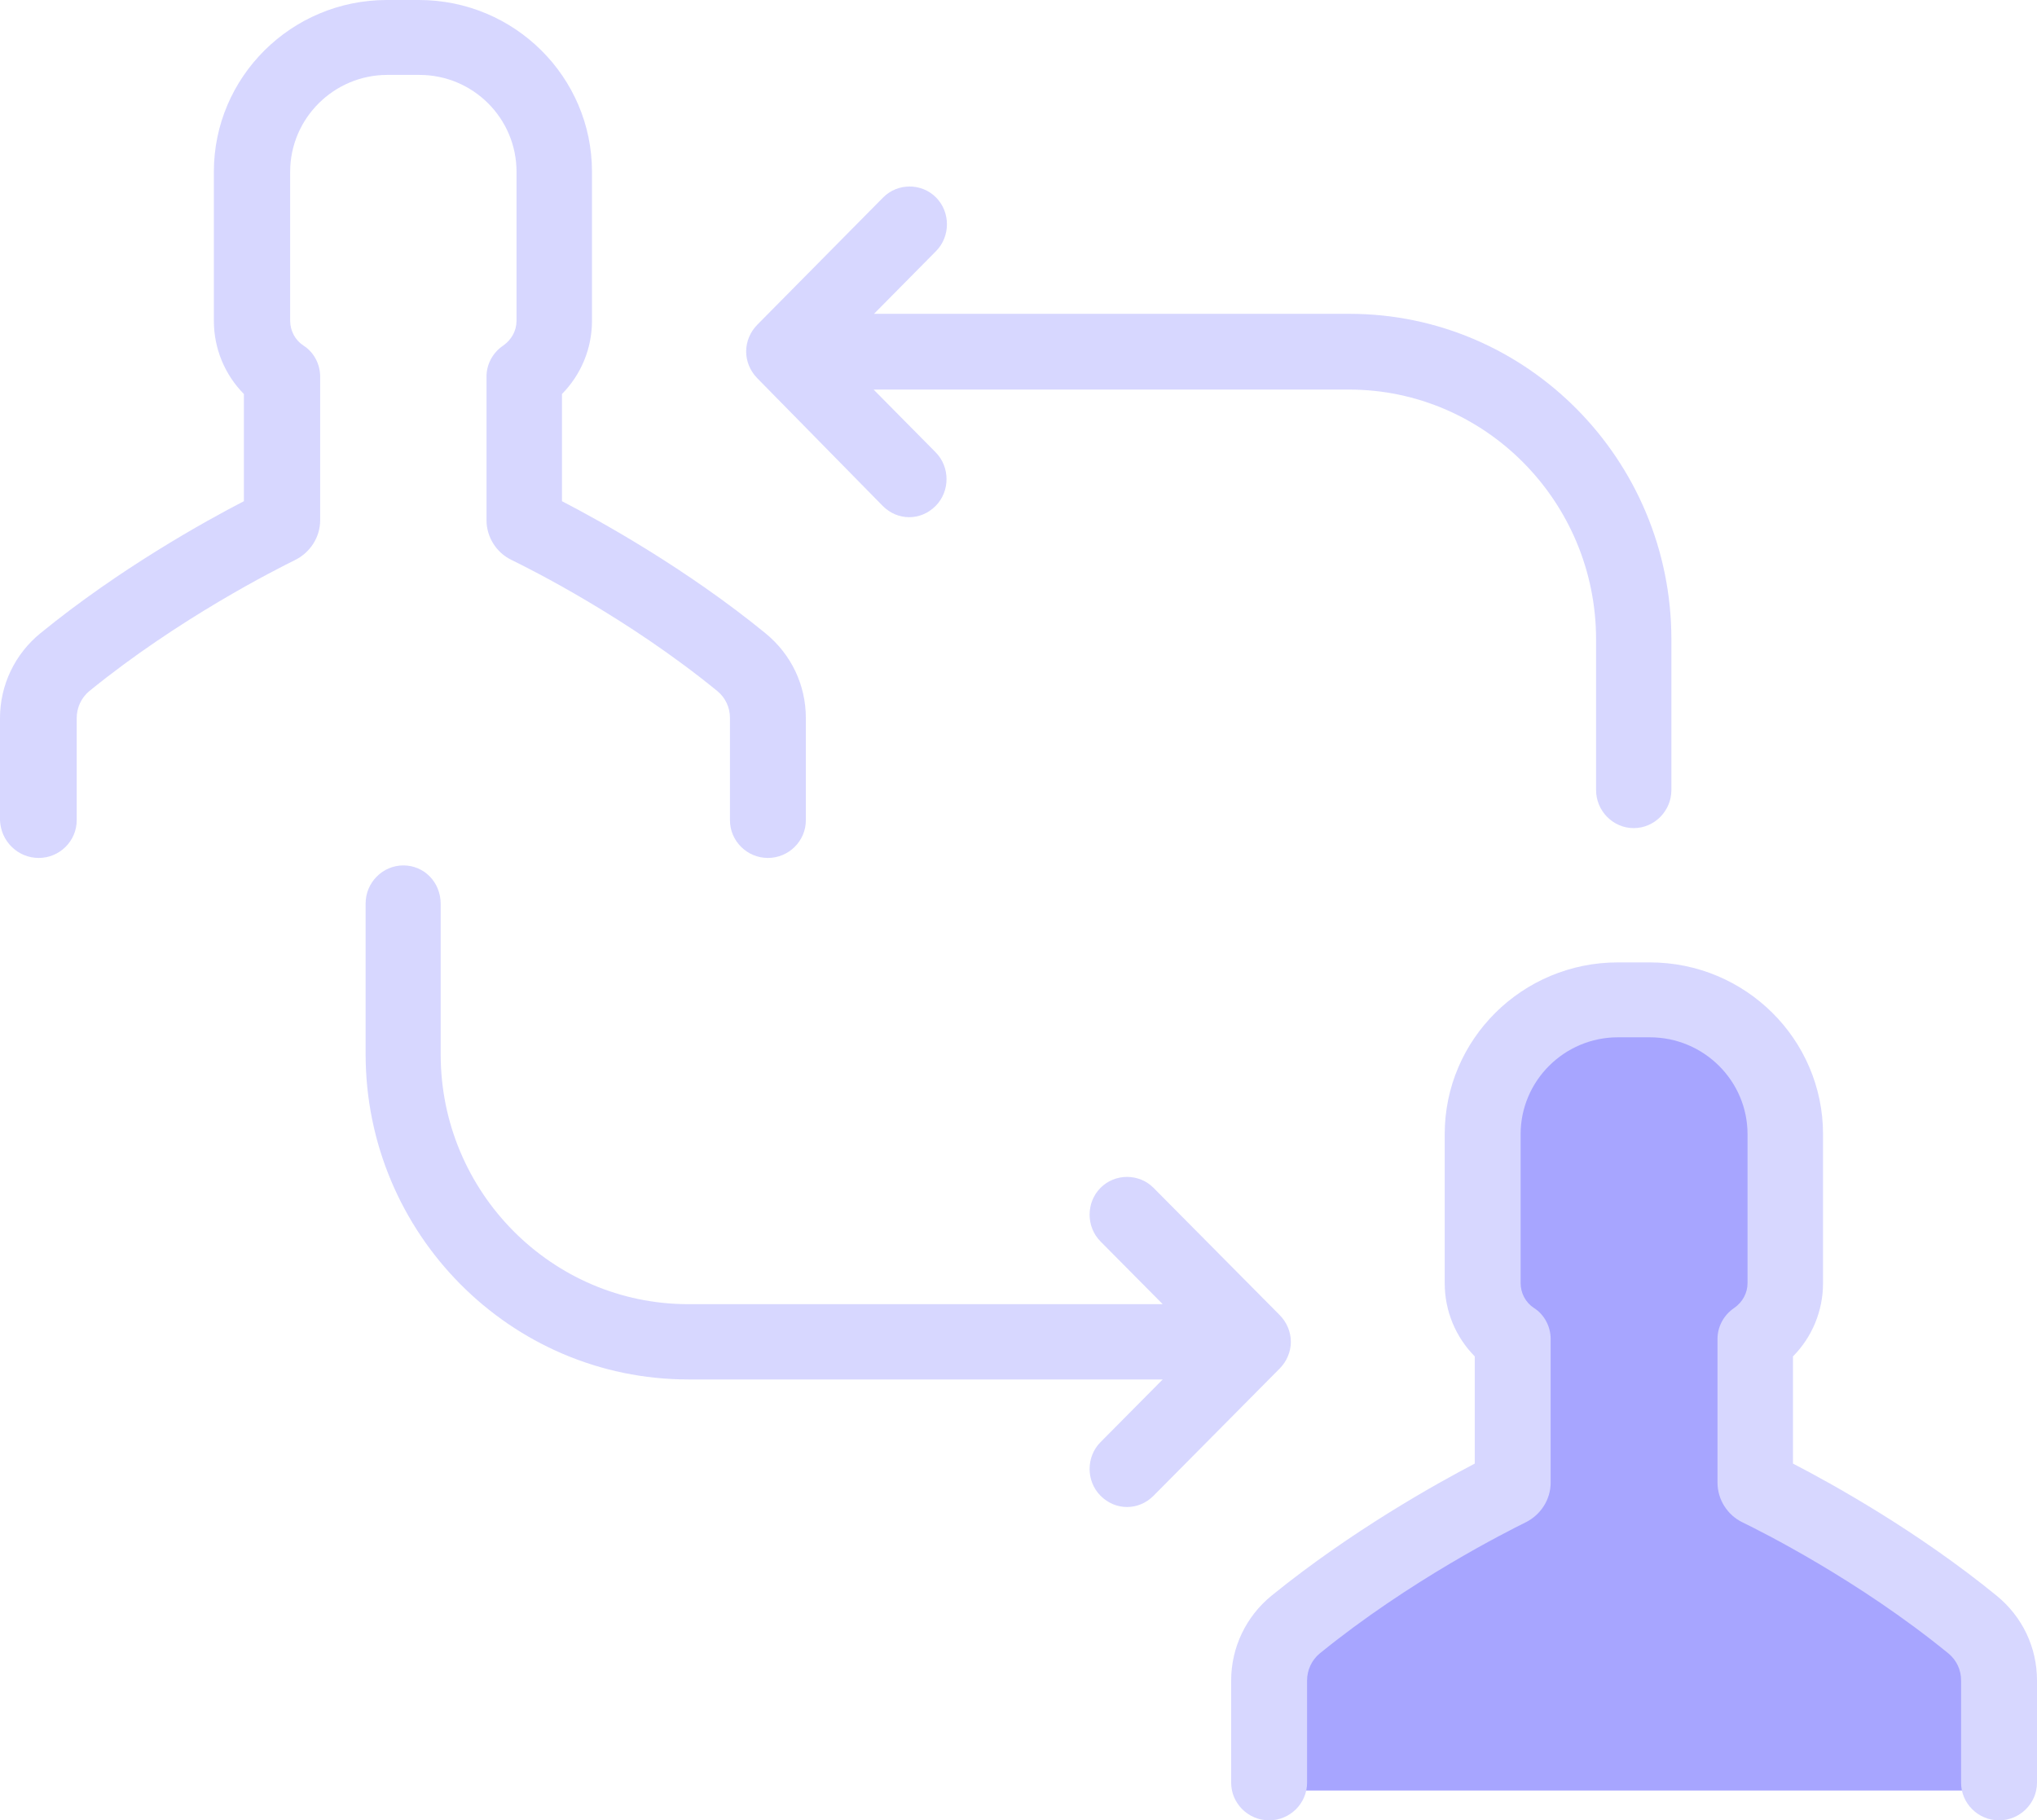 <?xml version="1.0" encoding="UTF-8"?>
<svg width="273px" height="244px" viewBox="0 0 273 244" version="1.1" xmlns="http://www.w3.org/2000/svg" xmlns:xlink="http://www.w3.org/1999/xlink">
    <!-- Generator: Sketch 52.3 (67297) - http://www.bohemiancoding.com/sketch -->
    <title>transfer (1)</title>
    <desc>Created with Sketch.</desc>
    <g id="Page-1" stroke="none" stroke-width="1" fill="none" fill-rule="evenodd">
        <g id="Artboard" transform="translate(-231, -153)">
            <g id="transfer-(1)" transform="translate(231, 153)">
                <path d="M268,240 L268,226.154 C268,223.24 266.725,220.437 264.508,218.587 C252.147,208.329 238.845,201.49 236.129,200.145 C235.796,199.977 235.63,199.696 235.63,199.36 L235.63,179.909 C238.069,178.283 239.621,175.481 239.621,172.342 L239.621,152.162 C239.621,142.128 231.583,134 221.662,134 L219.5,134 L217.338,134 C207.417,134 199.379,142.128 199.379,152.162 L199.379,172.342 C199.379,175.481 200.987,178.283 203.37,179.909 L203.37,199.36 C203.37,199.696 203.204,200.033 202.871,200.145 C200.155,201.49 186.853,208.273 174.492,218.587 C172.275,220.437 171,223.24 171,226.154 L171,240" id="XMLID_798_" fill="#A7A5FF"></path>
                <path d="M54.058,116 C51.279,116 49,118.299 49,121.102 L49,141.284 C49,165.335 68.398,184.901 92.242,184.901 L155.826,184.901 L147.489,193.31 C145.543,195.272 145.543,198.524 147.489,200.486 C148.489,201.495 149.767,202 151.046,202 C152.324,202 153.602,201.495 154.603,200.486 L171.499,183.443 C172.444,182.49 173,181.201 173,179.855 C173,178.51 172.444,177.22 171.499,176.267 L154.603,159.224 C152.658,157.262 149.434,157.262 147.489,159.224 C145.543,161.186 145.543,164.438 147.489,166.4 L155.826,174.81 L92.242,174.81 C73.956,174.81 59.06,159.785 59.06,141.34 L59.06,121.158 C59.06,118.243 56.837,116 54.058,116 Z" id="Path" fill="#D7D7FF"></path>
                <path d="M118.301,67.811 C119.299,68.82 120.574,69.325 121.85,69.325 C123.125,69.325 124.401,68.82 125.399,67.811 C127.34,65.848 127.34,62.594 125.399,60.631 L117.081,52.218 L180.8,52.218 C199.045,52.218 213.907,67.25 213.907,85.703 L213.907,105.896 C213.907,108.7 216.181,111 218.953,111 C221.726,111 224,108.7 224,105.896 L224,85.703 C224,61.641 204.646,42.065 180.855,42.065 L117.136,42.065 L125.454,33.652 C127.395,31.689 127.395,28.436 125.454,26.472 C123.513,24.509 120.297,24.509 118.356,26.472 L101.497,43.524 C100.555,44.477 100,45.767 100,47.113 C100,48.46 100.555,49.75 101.497,50.703 L118.301,67.811 Z" id="Path" fill="#D7D7FF"></path>
                <path d="M5.196,115 C7.99,115 10.28,112.726 10.28,109.952 L10.28,96.249 C10.28,94.863 10.895,93.531 11.957,92.644 C24.025,82.824 37.099,76.278 39.557,75.058 C41.569,74.059 42.909,72.007 42.909,69.732 L42.909,50.482 C42.909,48.818 42.071,47.209 40.675,46.322 C39.557,45.601 38.887,44.325 38.887,42.993 L38.887,23.022 C38.887,15.866 44.753,10.041 51.905,10.041 L56.207,10.041 C63.414,10.041 69.225,15.866 69.225,23.022 L69.225,42.993 C69.225,44.325 68.555,45.545 67.437,46.322 C66.04,47.265 65.202,48.818 65.202,50.482 L65.202,69.732 C65.202,71.951 66.487,74.059 68.555,75.058 C71.069,76.278 84.143,82.824 96.155,92.644 C97.217,93.531 97.831,94.807 97.831,96.249 L97.831,109.952 C97.831,112.726 100.122,115 102.916,115 C105.709,115 108,112.726 108,109.952 L108,96.249 C108,91.811 106.044,87.706 102.58,84.877 C91.909,76.167 80.455,69.843 75.315,67.18 L75.315,52.812 C77.885,50.205 79.338,46.71 79.338,42.993 L79.338,23.022 C79.338,10.318 68.946,0 56.151,0 L51.849,0 C39.054,0 28.662,10.318 28.662,23.022 L28.662,42.993 C28.662,46.71 30.115,50.205 32.685,52.812 L32.685,67.18 C27.545,69.843 16.091,76.167 5.42,84.877 C2.011,87.651 0,91.811 0,96.249 L0,109.952 C0.112,112.781 2.402,115 5.196,115 Z" id="Path" fill="#D7D7FF"></path>
                <path d="M170.422,213.877 C167.012,216.651 165,220.811 165,225.249 L165,238.952 C165,241.726 167.292,244 170.087,244 C172.882,244 175.174,241.726 175.174,238.952 L175.174,225.249 C175.174,223.863 175.789,222.531 176.851,221.644 C188.925,211.824 202.006,205.278 204.466,204.058 C206.478,203.059 207.82,201.007 207.82,198.732 L207.82,179.482 C207.82,177.818 206.981,176.209 205.584,175.322 C204.466,174.601 203.795,173.325 203.795,171.993 L203.795,152.022 C203.795,144.866 209.665,139.041 216.82,139.041 L221.124,139.041 C228.335,139.041 234.205,144.866 234.205,152.022 L234.205,171.993 C234.205,173.325 233.534,174.545 232.416,175.322 C231.019,176.265 230.18,177.818 230.18,179.482 L230.18,198.732 C230.18,200.951 231.466,203.059 233.534,204.058 C236.05,205.278 249.13,211.824 261.149,221.644 C262.211,222.531 262.826,223.807 262.826,225.249 L262.826,238.952 C262.826,241.726 265.118,244 267.913,244 C270.708,244 273,241.726 273,238.952 L273,225.249 C273,220.811 271.043,216.706 267.578,213.877 C256.901,205.167 245.441,198.843 240.298,196.18 L240.298,181.812 C242.87,179.205 244.323,175.71 244.323,171.993 L244.323,152.022 C244.323,139.318 233.925,129 221.124,129 L216.82,129 C204.019,129 193.621,139.318 193.621,152.022 L193.621,171.993 C193.621,175.71 195.075,179.205 197.646,181.812 L197.646,196.18 C192.559,198.843 181.155,205.167 170.422,213.877 Z" id="Path" fill="#D7D7FF"></path>
            </g>
        </g>
    </g>
</svg>